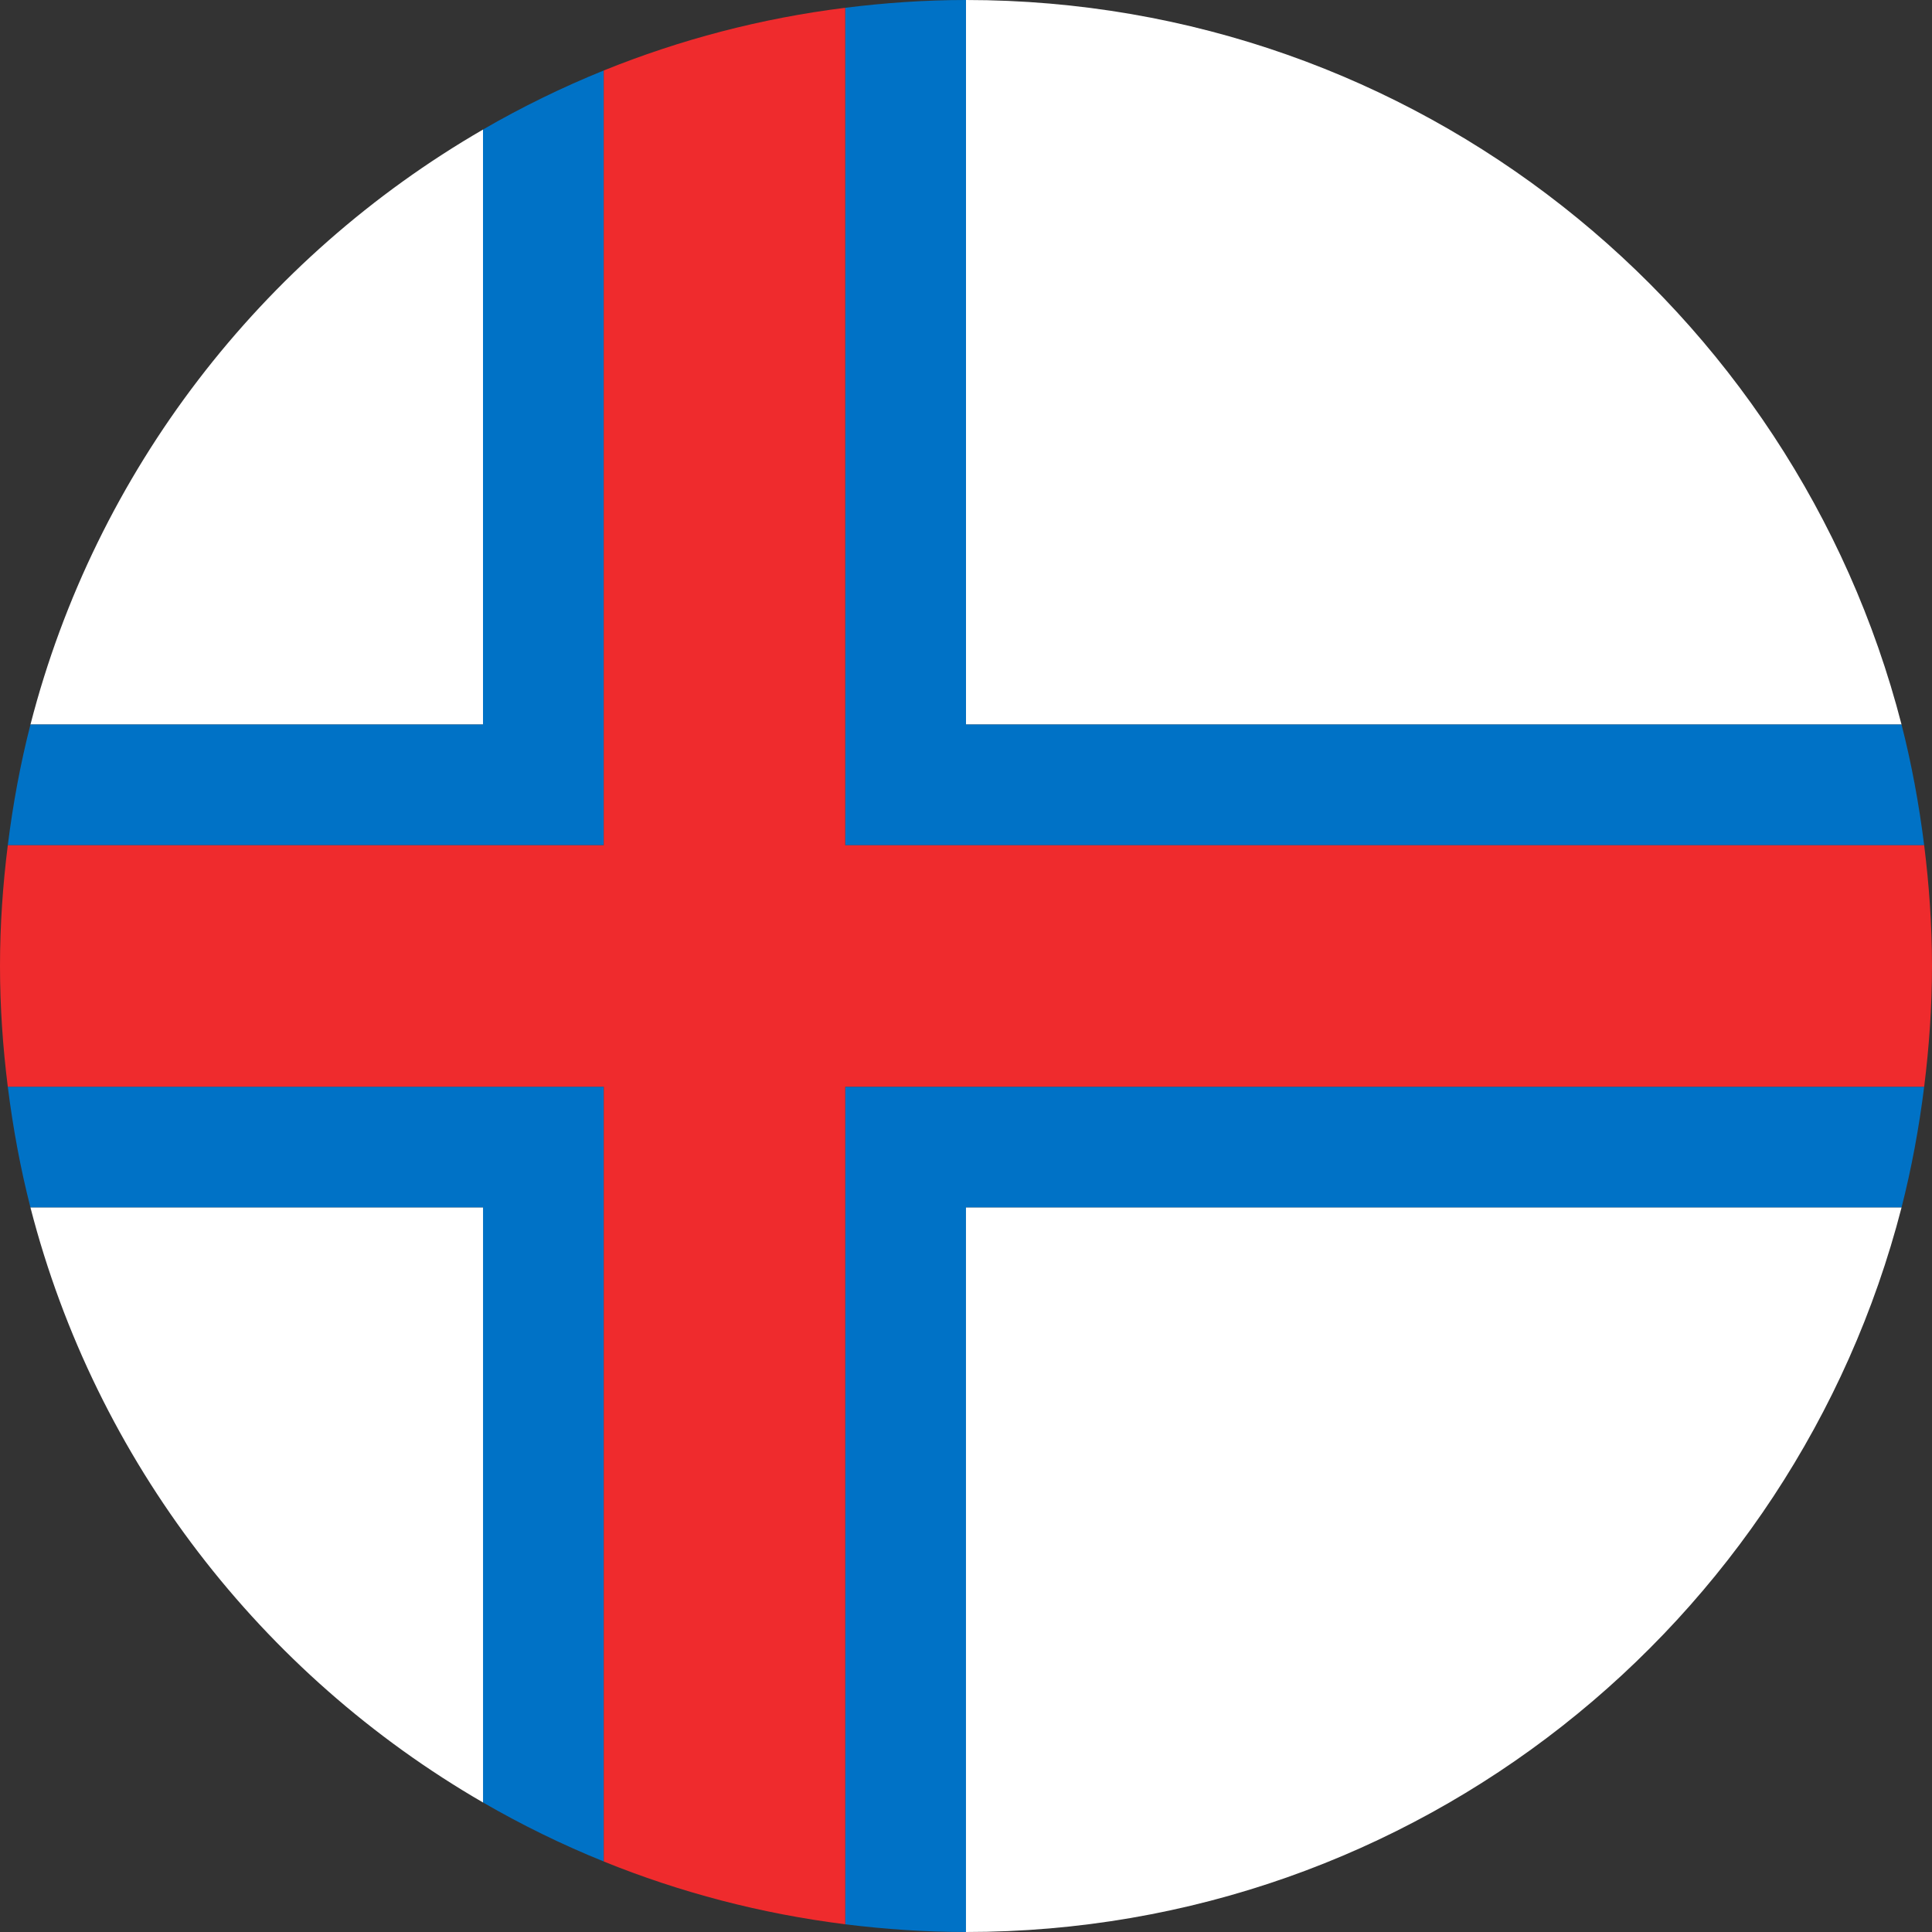 <?xml version="1.0" encoding="utf-8"?>
<!-- Generator: Adobe Illustrator 21.1.0, SVG Export Plug-In . SVG Version: 6.00 Build 0)  -->
<svg version="1.1" id="Layer_1" xmlns="http://www.w3.org/2000/svg" xmlns:xlink="http://www.w3.org/1999/xlink" x="0px" y="0px"
	 viewBox="0 0 60 60" style="enable-background:new 0 0 60 60;" xml:space="preserve">
<rect x="0" y="0" width="60" height="60" fill="#333333" stroke="none"/>
<style type="text/css">
	.st0{fill:#0072C6;}
	.st1{fill:#FFFFFF;}
	.st2{fill:#EF2B2D;}
</style>
<title>Flag of Barbados</title>
<title>Flag of Equatorial Guinea</title>
<g>
	<g>
		<path class="st0" d="M0.242,33.749c0.16,1.277,0.391,2.529,0.704,3.751h14.055v18.477
			c1.198,0.695,2.452,1.309,3.75,1.833v-24.062H0.242z"/>
		<path class="st0" d="M59.054,37.501c0.312-1.222,0.543-2.475,0.703-3.751H26.249v26.011
			C27.479,59.913,28.728,60,29.999,60V37.501H59.054z"/>
		<path class="st1" d="M59.054,22.501C55.722,9.562,43.977,0,29.999,0v22.501H59.054z"/>
		<path class="st1" d="M0.946,37.501c2.029,7.879,7.18,14.499,14.055,18.477V37.501H0.946z"/>
		<path class="st1" d="M15.001,4.023C8.126,8.003,2.975,14.62,0.946,22.501h14.055V4.023z"/>
		<path class="st1" d="M59.054,37.501H29.999V60C43.977,60,55.722,50.441,59.054,37.501z"/>
		<path class="st0" d="M18.75,2.189c-1.297,0.525-2.552,1.139-3.75,1.834v18.477H0.946
			c-0.313,1.22-0.545,2.473-0.704,3.75h18.509V2.189z"/>
		<path class="st0" d="M59.757,26.25c-0.16-1.276-0.391-2.53-0.703-3.75H29.999V0
			c-1.272,0-2.521,0.088-3.75,0.242v26.009H59.757z"/>
		<path class="st2" d="M59.757,33.749C59.91,32.521,60,31.27,60,30c0-1.271-0.09-2.521-0.243-3.75H26.249V0.242
			c-2.619,0.326-5.133,0.99-7.499,1.947v24.061H0.242C0.088,27.48,0,28.729,0,30
			c0,1.27,0.088,2.52,0.242,3.749h18.509v24.062c2.366,0.959,4.88,1.621,7.499,1.949V33.749H59.757z"/>
	</g>
</g>
</svg>
